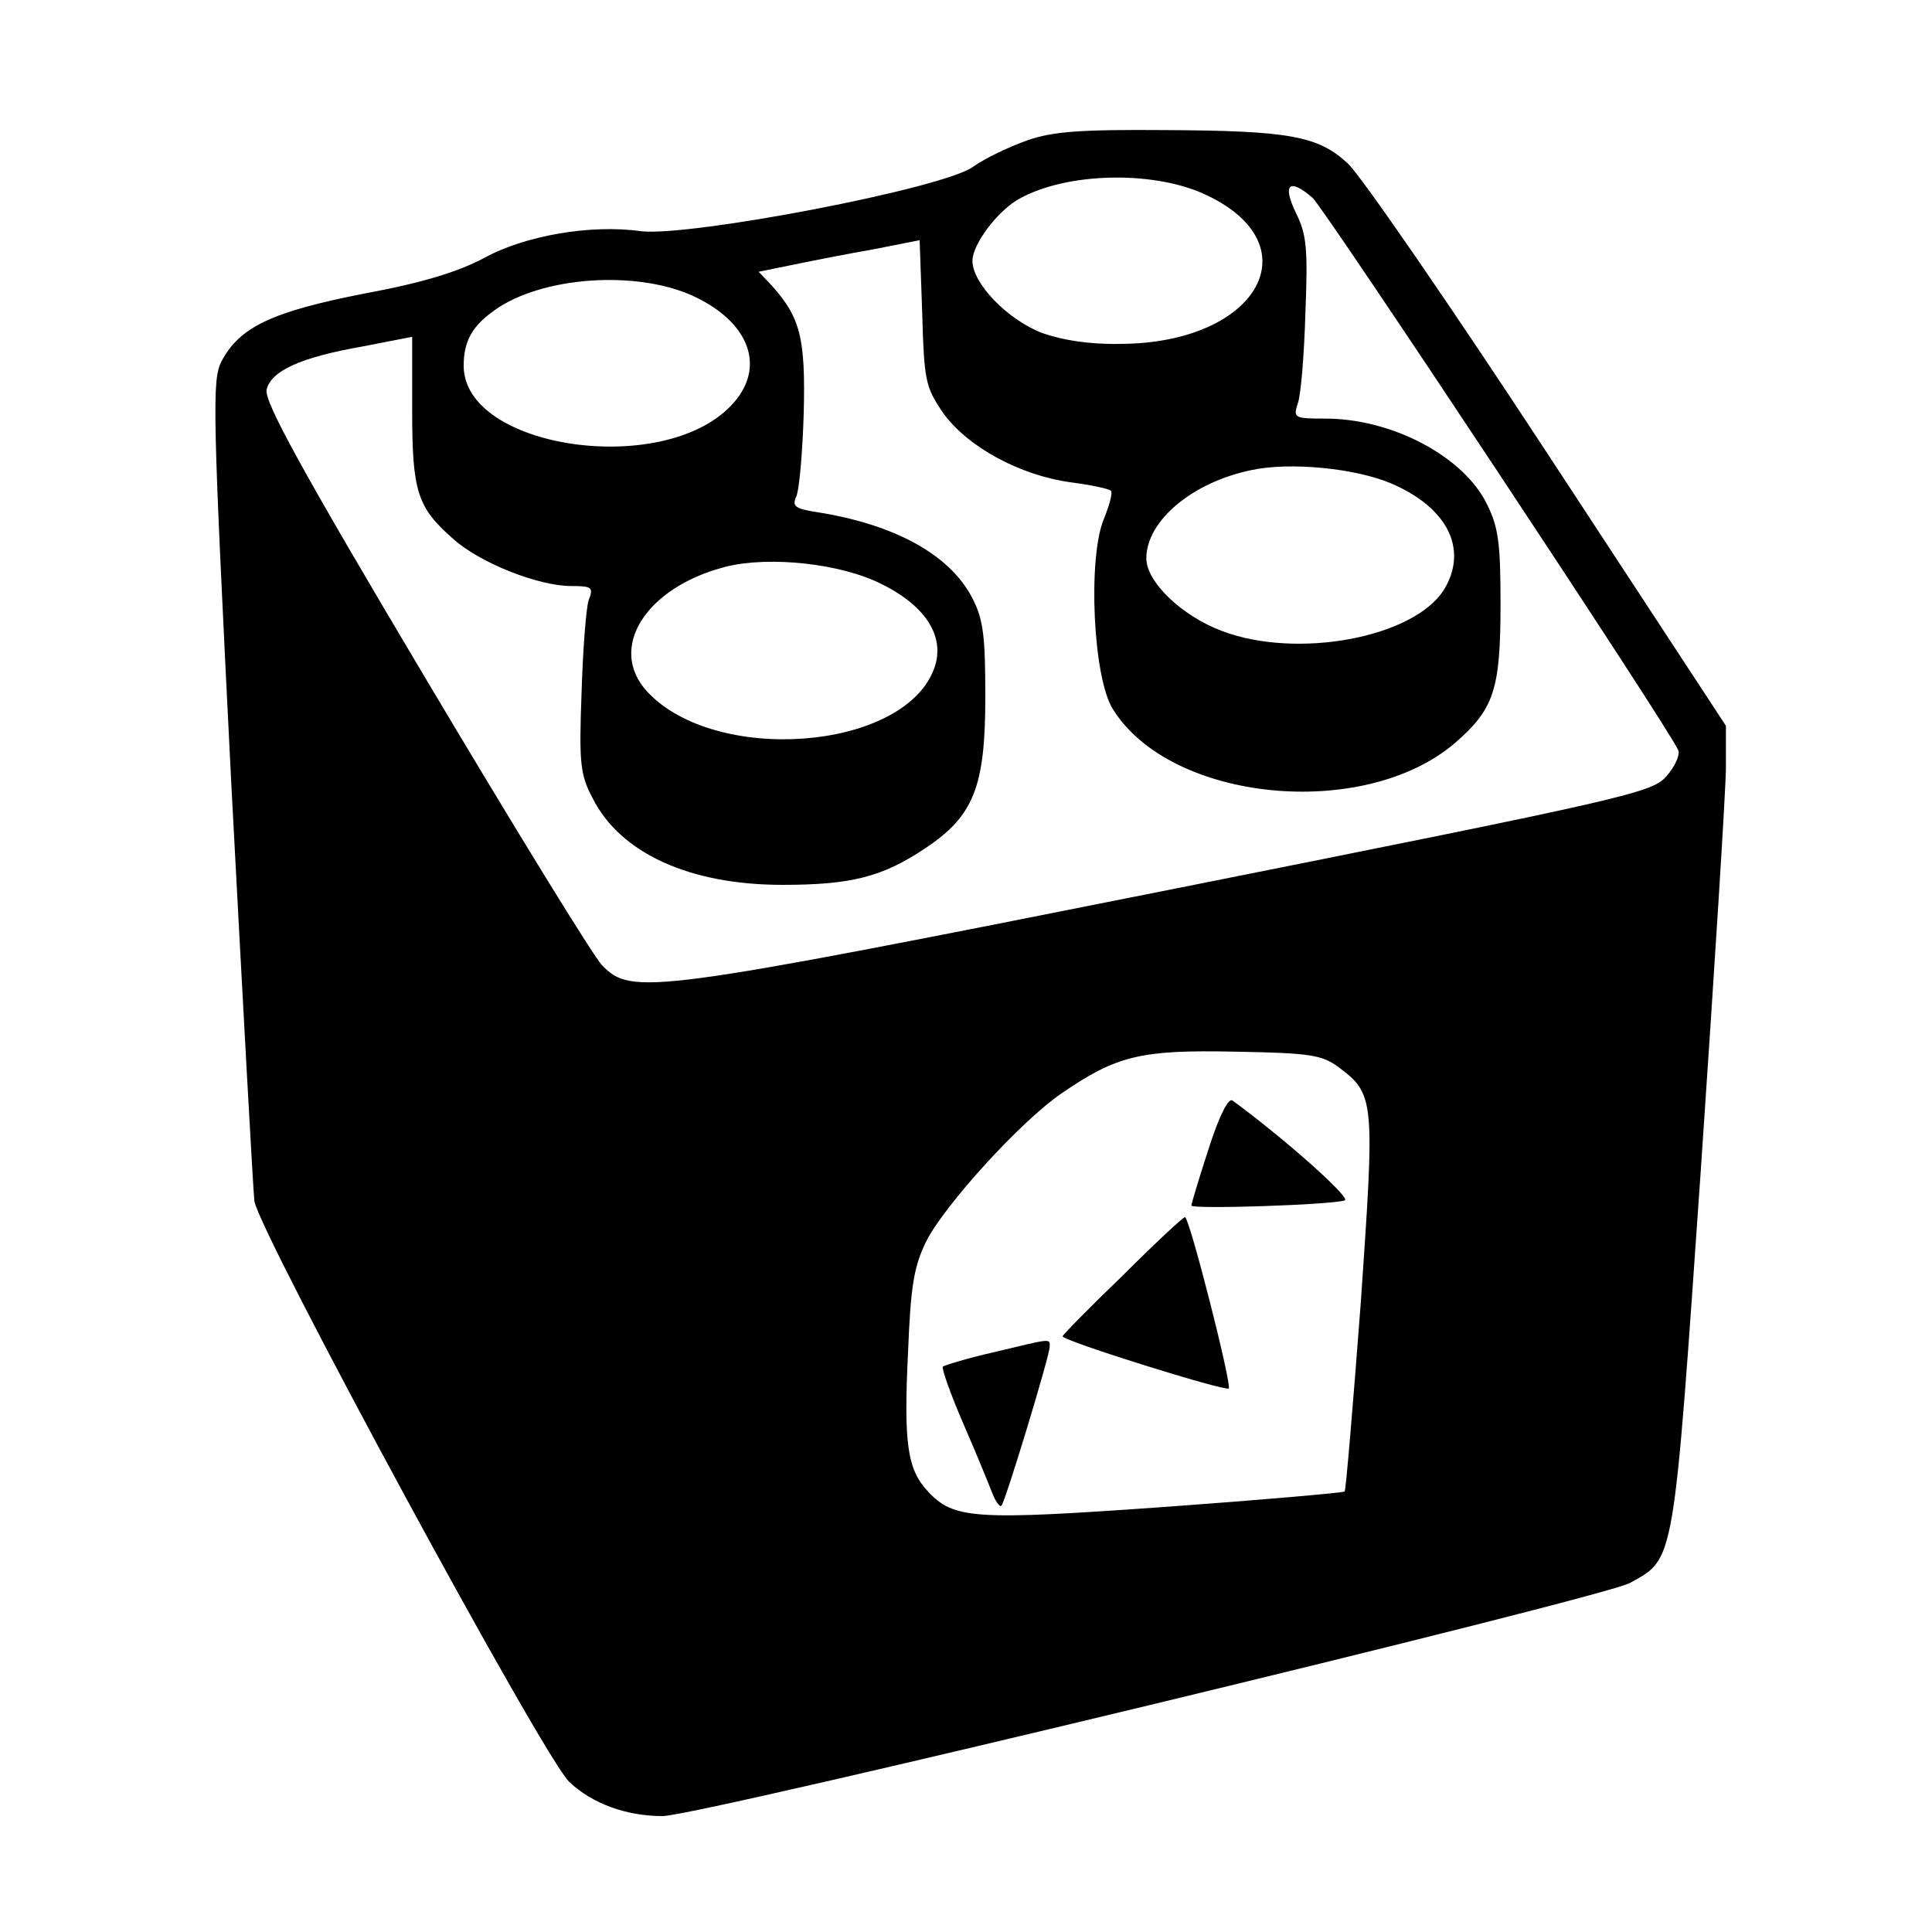 <svg version="1" xmlns="http://www.w3.org/2000/svg" width="400" height="400" viewBox="0 0 300 300"><path d="M159.5 21.8c-2.8 1-6.6 2.8-8.4 4.1-4.7 3.4-44.1 10.9-51.6 10-7.8-1.1-18.1.7-24.4 4.2-4 2.1-9.4 3.8-18.6 5.5-14.3 2.8-19.3 5.2-22.1 10.5-1.5 2.9-1.4 7.5 1.5 65.3 1.8 34.1 3.4 63.4 3.6 65.1.8 5 45 86.6 48.9 90.2 3.6 3.4 8.9 5.3 14.5 5.3 5.5 0 146.1-33.9 150.2-36.2 7-3.9 6.7-2.3 11-64.1 2.1-30.9 3.9-59.1 3.9-62.6v-6.4l-27.6-42.1c-15.2-23.2-29.2-43.5-31.1-45.2-4.6-4.3-9.1-5.1-28.3-5.2-13.2-.1-17.5.2-21.5 1.6zm27.2 8.2c17.4 7.7 8.9 23.3-12.7 23.4-4.9.1-9.1-.6-12.2-1.7-5.4-2.1-10.8-7.7-10.8-11.2 0-2.6 4-7.9 7.4-9.7 7.3-4 20.3-4.3 28.3-.8zm17.1.7c1.9 1.7 55.7 82.9 56.8 85.8.3.7-.5 2.5-1.8 4-2.3 2.6-5.2 3.3-77.4 17.7-80.8 16.1-83.3 16.4-87.9 11.7-1.3-1.3-13.7-21.5-27.5-44.7-19.4-32.6-25-42.9-24.6-44.7.7-2.9 5.2-5 14.9-6.7l7.7-1.5v11.4c0 12.7.8 15.1 6.4 20 4.1 3.7 13.2 7.3 18.3 7.3 3.2 0 3.5.2 2.7 2.2-.4 1.3-.9 7.8-1.1 14.5-.4 10.8-.2 12.6 1.7 16.2 4.3 8.6 15.1 13.5 29.5 13.5 10.6 0 15.5-1.2 22.2-5.7 7.5-5 9.3-9.5 9.3-23.5 0-9.4-.3-12-2-15.3-3.5-6.8-12.1-11.5-24.3-13.4-3.2-.5-3.7-.9-3.1-2.3.5-.9 1-6.7 1.2-12.9.3-11.8-.5-15-5-20l-2-2.1 5.4-1.1c2.9-.6 8.5-1.7 12.5-2.4l7.1-1.4.4 11.3c.3 10.6.5 11.5 3.3 15.6 3.8 5.2 11.8 9.6 19.8 10.7 3.1.4 5.9 1 6.2 1.3.3.3-.2 2.2-1.1 4.4-2.5 6-1.7 24.6 1.4 29.5 8.9 14.4 38.9 17.4 53.1 5.3 6.1-5.3 7.1-8.3 7.1-21.6 0-9.3-.3-11.9-2.1-15.5-3.6-7.4-14.7-13.3-25.1-13.3-4.8 0-5-.1-4.3-2.3.5-1.2 1-7.5 1.2-14 .4-10.2.2-12.3-1.5-15.7-2.1-4.4-1-5.4 2.6-2.3zm-96.3 15.2c9 4.1 11.6 11.3 6 17.1C102.8 74.2 72 69.6 72 56.8c0-3.8 1.3-6.2 4.9-8.7 7.2-5.1 21.7-6.2 30.6-2.2zm108.6 29.2c8.8 3.8 11.9 10.3 8.1 16.5-4.7 7.4-22.7 10.8-34.4 6.4-6.2-2.3-11.8-7.6-11.8-11.3 0-5.8 7.1-11.8 16.3-13.7 6-1.3 16.2-.3 21.8 2.1zm-79.2 15.6c7.1 3.5 10.1 8.5 8 13.5-5.1 12.4-33.9 14.5-44.4 3.2-6.2-6.7-.3-16.2 12.2-19.4 6.8-1.7 17.9-.5 24.2 2.7zm70.8 74.9c5.8 4.3 5.8 4.9 3.6 36.7-1.2 15.8-2.3 29-2.5 29.3-.3.2-12.8 1.3-28 2.4-29.5 2.1-32.7 1.9-36.7-2.4-3.2-3.4-3.8-7.4-3.1-21.6.4-10.3.9-13.3 2.8-17.2 2.8-5.6 14.6-18.6 21-23 8.6-5.9 12.3-6.8 26.9-6.5 11.6.2 13.5.5 16 2.3z"/><path d="M187.7 178.3c-1.5 4.6-2.7 8.6-2.7 8.9 0 .6 21.7-.1 23.8-.8 1.1-.3-9.1-9.4-17.4-15.5-.6-.5-2 2.1-3.7 7.4zM174.3 198.1c-5.1 4.9-9.3 9.2-9.3 9.4 0 .7 25.3 8.6 25.8 8.1.5-.6-6.1-26.6-6.8-26.6-.3 0-4.7 4.1-9.7 9.1zM154.2 210c-4 .9-7.5 2-7.8 2.2-.2.3 1.2 4.3 3.2 8.9 2 4.6 4 9.5 4.5 10.8.5 1.3 1.2 2.2 1.4 1.9.6-.6 7.5-23.3 7.5-24.7 0-1.3.4-1.3-8.8.9z"/></svg>